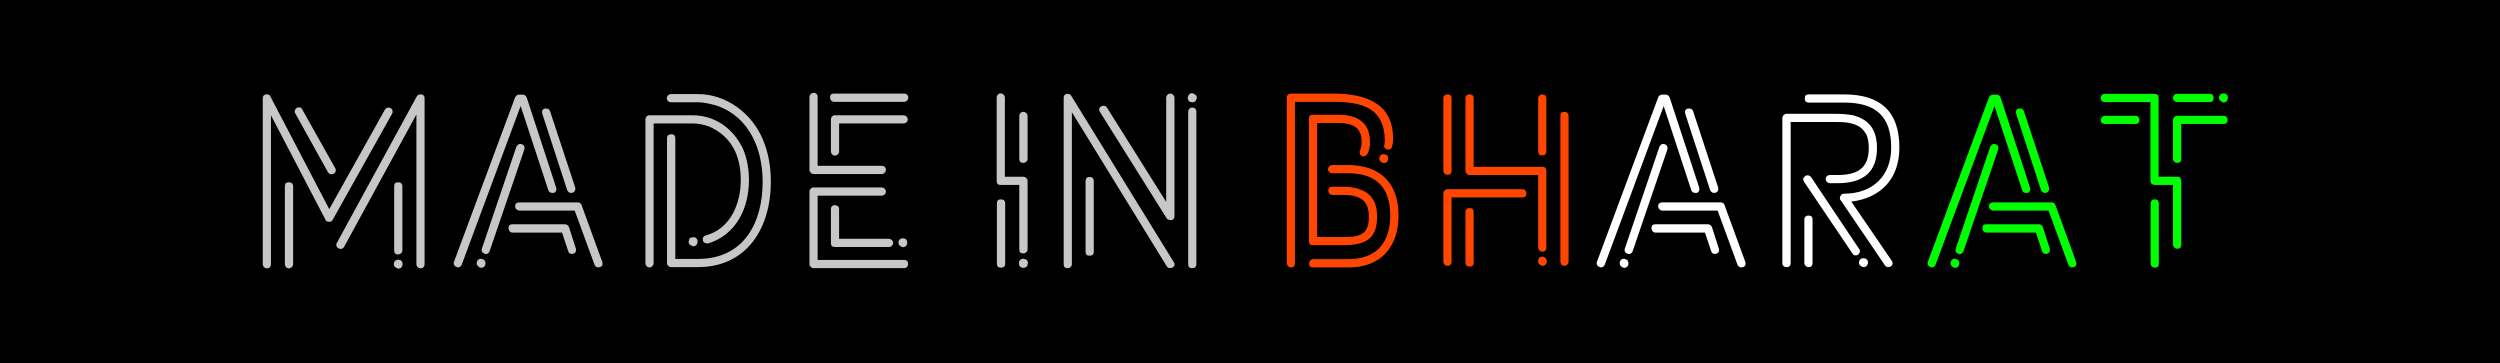 <svg xmlns="http://www.w3.org/2000/svg" viewBox="0 0 241 35" width="241" height="35">
	<style>
		tspan { white-space:pre }
		.shp0 { fill: #000000 } 
	</style>
	<path id="Background" class="shp0" d="M0 0L241 0L241 35L0 35L0 0Z" />
	<path id="MADE IN BHARAT " fill="#c7c7c7" d="M27.85 25.87C28.06 25.87 28.26 25.68 28.26 25.46L28.26 17.95C28.26 17.71 28.09 17.57 27.85 17.57C27.58 17.57 27.46 17.69 27.46 17.95L27.46 25.46C27.46 25.68 27.63 25.87 27.85 25.87ZM38.38 25.03C38.19 25.03 38.05 25.13 37.98 25.32C37.95 25.44 37.95 25.56 38.02 25.66C38.1 25.78 38.22 25.85 38.38 25.9C38.6 25.9 38.74 25.8 38.79 25.61C38.82 25.49 38.82 25.37 38.77 25.25C38.72 25.15 38.65 25.08 38.53 25.06ZM31.98 16.8C32 16.8 32.07 16.78 32.17 16.75C32.26 16.68 32.34 16.61 32.36 16.49C32.38 16.39 32.38 16.3 32.31 16.2L29.14 10.56C29.07 10.42 28.98 10.34 28.81 10.34C28.78 10.34 28.71 10.37 28.62 10.39C28.52 10.46 28.45 10.54 28.42 10.63C28.4 10.75 28.4 10.85 28.47 10.94L31.62 16.61C31.69 16.73 31.81 16.8 31.98 16.8ZM25.74 25.87C25.98 25.87 26.12 25.7 26.12 25.46L26.12 11.11L31.38 21.19C31.42 21.31 31.54 21.38 31.71 21.38C31.88 21.38 31.98 21.36 32.07 21.19L37.81 10.94C37.86 10.85 37.86 10.75 37.83 10.63C37.81 10.54 37.74 10.46 37.64 10.42C37.62 10.39 37.54 10.37 37.45 10.37C37.3 10.37 37.18 10.44 37.11 10.56L31.74 20.16L26.07 9.31C26.02 9.22 25.98 9.14 25.9 9.12C25.83 9.1 25.74 9.1 25.64 9.1C25.42 9.14 25.33 9.26 25.33 9.48L25.33 25.46C25.33 25.68 25.52 25.87 25.74 25.87ZM40.54 25.87C40.78 25.87 40.93 25.7 40.93 25.46L40.93 9.48C40.93 9.26 40.83 9.14 40.64 9.1C40.42 9.1 40.3 9.1 40.18 9.29L32.48 23.4C32.41 23.5 32.41 23.59 32.43 23.69C32.46 23.81 32.53 23.88 32.62 23.93C32.7 23.98 32.77 24 32.82 24C32.98 24 33.1 23.93 33.18 23.78L40.14 11.04L40.14 25.46C40.14 25.68 40.33 25.87 40.54 25.87ZM38.38 24.53C38.6 24.53 38.79 24.36 38.79 24.14L38.79 17.95C38.79 17.71 38.62 17.57 38.38 17.57C38.12 17.57 38 17.69 38 17.95L38 24.14C38 24.41 38.12 24.53 38.38 24.53ZM46.38 25.82C46.57 25.82 46.71 25.73 46.78 25.54L46.78 25.51C46.81 25.39 46.81 25.3 46.76 25.18C46.71 25.08 46.64 25.01 46.38 24.94C46.18 24.94 46.04 25.03 45.97 25.25C45.94 25.37 45.94 25.49 46.02 25.58C46.09 25.7 46.21 25.78 46.38 25.82ZM46.81 24.5C46.98 24.5 47.12 24.41 47.19 24.24L50.55 14.4C50.58 14.3 50.58 14.21 50.53 14.09C50.48 13.99 50.41 13.92 50.17 13.87C50 13.87 49.88 13.97 49.78 14.14L46.45 23.98C46.38 24.24 46.5 24.41 46.81 24.5ZM55.26 24.46C55.38 24.43 55.45 24.36 55.5 24.26C55.54 24.17 55.54 24.07 55.52 23.98L54.85 21.89C54.78 21.72 54.63 21.62 54.46 21.62L49.4 21.62C49.14 21.62 49.02 21.74 49.02 22.01C49.02 22.22 49.18 22.42 49.4 22.42L54.18 22.42L54.78 24.22C54.82 24.38 54.94 24.48 55.14 24.48ZM57.82 25.75C58.06 25.68 58.14 25.51 58.06 25.25L56.05 19.73C55.98 19.58 55.86 19.51 55.69 19.51L50.07 19.51C49.81 19.51 49.66 19.63 49.66 19.9C49.66 20.11 49.86 20.3 50.07 20.3L55.4 20.3L57.32 25.54C57.39 25.7 57.54 25.78 57.7 25.78ZM44.12 25.78C44.29 25.78 44.43 25.7 44.5 25.54L50.19 10.22L52.86 18.34C52.95 18.58 53.12 18.6 53.36 18.6C53.48 18.58 53.55 18.5 53.6 18.41C53.65 18.31 53.65 18.22 53.62 18.1L50.77 9.38C50.7 9.22 50.55 9.12 50.38 9.12L50.05 9.12C49.88 9.12 49.74 9.22 49.66 9.38L43.76 25.25C43.69 25.51 43.81 25.68 44.12 25.78ZM55.18 18.58C55.3 18.55 55.38 18.48 55.42 18.38C55.47 18.29 55.47 18.19 55.45 18.07L53.02 10.7C52.9 10.46 52.76 10.46 52.52 10.46C52.28 10.54 52.21 10.7 52.28 10.97L54.68 18.34C54.75 18.5 54.9 18.6 55.06 18.6ZM66.82 23.74C67.02 23.74 67.16 23.64 67.23 23.45L67.23 23.42C67.26 23.3 67.26 23.21 67.21 23.09C67.16 22.99 67.09 22.92 66.97 22.87C66.85 22.87 66.75 22.87 66.63 22.9C66.51 22.92 66.44 23.02 66.42 23.16C66.37 23.28 66.37 23.4 66.44 23.5C66.51 23.62 66.63 23.69 66.82 23.74ZM62.6 25.78C62.82 25.78 63.01 25.58 63.01 25.37L63.01 11.9L66.75 11.9C67.28 11.9 67.81 12 68.34 12.19C70.52 13.13 71.41 15.02 71.41 17.35C71.41 19.63 70.42 22.06 68.02 22.7C67.9 22.73 67.83 22.8 67.78 22.9C67.74 22.99 67.74 23.09 67.76 23.21C67.81 23.38 67.98 23.47 68.26 23.47C70.98 22.63 72.2 20.06 72.2 17.35C72.2 16.27 72.01 15.29 71.65 14.4C70.74 12.43 68.96 11.11 66.75 11.11L62.6 11.11C62.38 11.11 62.22 11.3 62.22 11.52L62.22 25.37C62.22 25.58 62.38 25.78 62.6 25.78ZM67.28 9.86C67.78 9.86 68.41 9.98 69.13 10.2C72.25 11.28 73.52 14.4 73.52 17.52C73.52 21.43 71.74 24.96 67.28 24.96L65.1 24.96L65.1 13.34C65.1 13.08 64.98 12.94 64.71 12.94C64.45 12.94 64.3 13.08 64.3 13.34L64.3 25.37C64.3 25.58 64.5 25.75 64.71 25.75L67.28 25.75C71.98 25.75 74.31 22.01 74.31 17.52C74.31 16.01 74.05 14.64 73.54 13.44C72.49 10.94 70.04 9.07 67.28 9.07L64.69 9.07C64.47 9.07 64.28 9.26 64.28 9.48C64.28 9.7 64.47 9.86 64.69 9.86ZM87.15 25.85C87.39 25.85 87.54 25.68 87.54 25.44C87.54 25.18 87.42 25.06 87.15 25.06L78.82 25.06L78.82 18.86L84.99 18.86C85.21 18.86 85.4 18.7 85.4 18.48C85.4 18.26 85.21 18.07 84.99 18.07L78.44 18.07C78.22 18.07 78.03 18.26 78.03 18.48L78.03 25.44C78.03 25.66 78.22 25.85 78.44 25.85ZM80.48 19.78C80.22 19.78 80.1 19.92 80.1 20.18L80.1 23.42C80.1 23.69 80.22 23.81 80.48 23.81L85.69 23.81C85.9 23.81 86.1 23.64 86.1 23.42C86.1 23.21 85.9 23.02 85.69 23.02L80.89 23.02L80.89 20.18C80.89 19.92 80.74 19.78 80.48 19.78ZM87.03 22.97C86.84 22.97 86.7 23.06 86.62 23.26C86.6 23.38 86.6 23.5 86.67 23.59C86.74 23.71 86.86 23.78 87.03 23.83C87.22 23.83 87.37 23.74 87.44 23.54L87.44 23.52C87.46 23.4 87.46 23.3 87.42 23.18C87.37 23.09 87.3 23.02 87.18 22.99ZM84.99 16.78C85.21 16.78 85.4 16.58 85.4 16.37C85.4 16.13 85.23 15.98 84.99 15.98L78.82 15.98L78.82 9.36C78.82 9.12 78.68 8.95 78.44 8.95C78.22 8.95 78.03 9.14 78.03 9.36L78.03 16.37C78.03 16.58 78.22 16.78 78.44 16.78ZM87.15 9.82C87.37 9.82 87.56 9.62 87.56 9.41C87.56 9.17 87.39 9.02 87.15 9.02L80.41 9.02C80.14 9.02 80.02 9.14 80.02 9.41C80.02 9.62 80.19 9.82 80.41 9.82ZM80.48 11.11C80.26 11.11 80.1 11.3 80.1 11.52L80.1 14.59C80.1 14.81 80.26 15 80.48 15C80.7 15 80.89 14.81 80.89 14.59L80.89 11.9L87.1 11.9C87.32 11.9 87.51 11.74 87.51 11.52C87.51 11.3 87.32 11.11 87.1 11.11ZM96.1 25.42C96.1 25.68 96.22 25.8 96.49 25.8C96.75 25.8 96.9 25.68 96.9 25.42L96.9 19.61C96.9 19.34 96.75 19.22 96.49 19.22C96.22 19.22 96.1 19.34 96.1 19.61ZM98.65 25.82C98.86 25.82 99.01 25.73 99.06 25.54L99.06 25.51C99.1 25.39 99.1 25.3 99.06 25.18C99.01 25.06 98.91 24.98 98.65 24.94C98.46 24.94 98.31 25.03 98.24 25.22L98.24 25.25C98.22 25.37 98.22 25.46 98.26 25.58C98.31 25.7 98.38 25.78 98.5 25.8ZM98.26 24.05C98.26 24.31 98.38 24.43 98.65 24.43C98.86 24.43 99.06 24.26 99.06 24.05L99.06 17.45C99.06 17.23 98.86 17.04 98.65 17.04L96.87 17.04L96.87 9.41C96.87 9.19 96.68 9 96.46 9C96.25 9 96.08 9.19 96.08 9.41L96.08 17.45C96.08 17.71 96.2 17.83 96.46 17.83L98.26 17.83ZM99.06 11.18C99.06 10.97 98.86 10.78 98.65 10.78C98.43 10.78 98.26 10.97 98.26 11.18L98.26 15.31C98.26 15.58 98.38 15.7 98.65 15.7C98.86 15.7 99.06 15.53 99.06 15.31ZM105.44 17.47C105.44 17.21 105.3 17.06 105.03 17.06C104.77 17.06 104.65 17.21 104.65 17.47L104.65 24.26C104.65 24.53 104.77 24.65 105.03 24.65C105.3 24.65 105.44 24.53 105.44 24.26ZM102.92 25.85C103.04 25.85 103.14 25.82 103.21 25.73C103.28 25.66 103.33 25.58 103.33 25.46L103.33 10.82L112.47 25.66C112.54 25.78 112.66 25.85 112.81 25.85C112.86 25.85 112.93 25.82 113.02 25.8C113.24 25.66 113.29 25.46 113.14 25.25L103.26 9.22C103.14 9.05 103.02 9.05 102.82 9.05C102.63 9.1 102.54 9.22 102.54 9.43L102.54 25.46C102.54 25.73 102.66 25.85 102.92 25.85ZM112.47 21.05C112.54 21.17 112.71 21.22 112.93 21.22C113.12 21.17 113.22 21.05 113.22 20.83L113.22 9.43C113.22 9.22 113.02 9.02 112.81 9.02C112.59 9.02 112.42 9.22 112.42 9.43L112.42 19.46L106.71 10.37C106.64 10.25 106.54 10.2 106.38 10.2C106.28 10.2 106.21 10.22 106.16 10.25C105.94 10.39 105.9 10.58 106.04 10.8ZM114.92 10.37C114.7 10.37 114.54 10.56 114.54 10.78L114.54 25.46C114.54 25.73 114.66 25.85 114.92 25.85C115.18 25.85 115.33 25.73 115.33 25.46L115.33 10.78C115.33 10.51 115.18 10.37 114.92 10.37ZM114.92 9.86C115.14 9.86 115.28 9.77 115.33 9.58L115.35 9.55C115.42 9.29 115.33 9.12 114.94 8.98C114.73 8.98 114.58 9.07 114.54 9.29L114.51 9.29C114.49 9.41 114.49 9.5 114.54 9.62C114.58 9.74 114.68 9.82 114.8 9.84Z" />
	<path id="MADE IN BHARAT " fill="#ff4600" d="M124.45 25.78C124.71 25.78 124.83 25.63 124.83 25.37L124.83 9.82L128.48 9.82C131.22 9.82 133.5 10.32 133.5 13.66C133.47 13.78 133.47 13.87 133.45 13.97C133.42 14.09 133.42 14.18 133.5 14.26C133.57 14.33 133.64 14.4 133.76 14.42C133.88 14.42 133.98 14.4 134.07 14.35C134.26 14.21 134.29 13.56 134.29 13.34C134.29 9.89 131.55 9.02 128.48 9.02L124.45 9.02C124.21 9.02 124.04 9.17 124.04 9.41L124.04 25.37C124.04 25.58 124.23 25.78 124.45 25.78ZM129.39 23.64C131.31 23.64 132.75 23.26 132.75 20.93C132.75 19.99 132.56 19.22 131.82 18.62C131.07 18.12 130.28 18 129.39 18L128.43 18C128.17 18 128.05 18.12 128.05 18.38C128.05 18.6 128.22 18.79 128.43 18.79L129.39 18.79C129.78 18.79 130.14 18.82 130.45 18.86C131.58 19.13 131.96 19.78 131.96 20.93C131.96 22.78 130.86 22.85 129.39 22.85L126.97 22.85L126.97 11.86L129.01 11.86C130.26 11.86 131.26 12.19 131.26 13.63C131.26 13.99 131.22 14.28 131.1 14.52C131.05 14.62 131.05 14.71 131.1 14.81C131.12 14.93 131.19 15 131.29 15.05C131.31 15.07 131.38 15.07 131.46 15.07C131.89 15.07 132.01 14.33 132.06 14.02L132.06 13.63C132.06 11.76 130.78 11.06 129.01 11.06L126.56 11.06C126.3 11.06 126.18 11.18 126.18 11.45L126.18 23.23C126.18 23.5 126.3 23.64 126.56 23.64ZM130.02 25.78C133.11 25.78 134.82 23.81 134.82 20.78C134.82 17.64 133.06 15.91 129.92 15.91L128.43 15.91C128.22 15.91 128.02 16.1 128.02 16.32C128.02 16.54 128.22 16.7 128.43 16.7L129.92 16.7C132.66 16.7 134.02 18.05 134.02 20.78C134.02 23.38 132.68 24.98 130.02 24.98L126.58 24.98C126.37 24.98 126.2 25.18 126.2 25.39C126.2 25.66 126.32 25.78 126.58 25.78ZM133.4 15.72C133.59 15.72 133.74 15.62 133.81 15.43C133.83 15.31 133.83 15.19 133.78 15.07C133.74 14.98 133.66 14.9 133.4 14.86C133.18 14.86 133.04 14.95 132.99 15.14C132.94 15.26 132.94 15.38 133.02 15.48C133.09 15.6 133.21 15.67 133.4 15.72ZM141.27 25.32C141.27 25.58 141.42 25.7 141.68 25.7C141.94 25.7 142.06 25.58 142.06 25.32L142.06 20.45C142.06 20.18 141.94 20.06 141.68 20.06C141.42 20.06 141.27 20.18 141.27 20.45ZM139.54 25.63C139.78 25.63 139.93 25.46 139.93 25.22L139.93 19.03L146.77 19.03C147.03 19.03 147.15 18.91 147.15 18.65C147.15 18.41 147.01 18.24 146.77 18.24L139.54 18.24C139.33 18.24 139.14 18.43 139.14 18.65L139.14 25.22C139.14 25.44 139.33 25.63 139.54 25.63ZM148.69 24.74C148.47 24.74 148.33 24.84 148.28 25.06C148.26 25.18 148.26 25.27 148.33 25.39C148.4 25.51 148.52 25.58 148.69 25.63C148.88 25.63 149.02 25.54 149.1 25.34L149.1 25.32C149.12 25.2 149.12 25.1 149.07 24.98C149.02 24.89 148.95 24.82 148.83 24.77ZM150.8 25.63C151.02 25.63 151.21 25.44 151.21 25.22L151.21 11.16C151.21 10.92 151.04 10.78 150.8 10.78C150.54 10.78 150.42 10.9 150.42 11.16L150.42 25.22C150.42 25.44 150.58 25.63 150.8 25.63ZM139.54 16.85C139.81 16.85 139.93 16.73 139.93 16.46L139.93 9.48C139.93 9.22 139.81 9.1 139.54 9.1C139.3 9.1 139.14 9.24 139.14 9.48L139.14 16.46C139.14 16.68 139.33 16.85 139.54 16.85ZM148.28 23.86C148.28 24.07 148.45 24.26 148.66 24.26C148.93 24.26 149.07 24.12 149.07 23.86L149.07 16.46C149.07 16.2 148.93 16.08 148.66 16.08L142.06 16.08L142.06 9.48C142.06 9.22 141.94 9.1 141.68 9.1C141.42 9.1 141.27 9.22 141.27 9.48L141.27 16.46C141.27 16.68 141.46 16.87 141.68 16.87L148.28 16.87ZM148.66 14.98C148.93 14.98 149.07 14.86 149.07 14.59L149.07 9.5C149.07 9.24 148.93 9.1 148.66 9.1C148.45 9.1 148.28 9.29 148.28 9.5L148.28 14.59C148.28 14.86 148.4 14.98 148.66 14.98Z" />
	<path id="MADE IN BHARAT " fill="#ffffff" d="M156.56 25.82C156.75 25.82 156.9 25.73 156.97 25.54L156.97 25.51C156.99 25.39 156.99 25.3 156.94 25.18C156.9 25.08 156.82 25.01 156.56 24.94C156.37 24.94 156.22 25.03 156.15 25.25C156.13 25.37 156.13 25.49 156.2 25.58C156.27 25.7 156.39 25.78 156.56 25.82ZM156.99 24.5C157.16 24.5 157.3 24.41 157.38 24.24L160.74 14.4C160.76 14.3 160.76 14.21 160.71 14.09C160.66 13.99 160.59 13.92 160.35 13.87C160.18 13.87 160.06 13.97 159.97 14.14L156.63 23.98C156.56 24.24 156.68 24.41 156.99 24.5ZM165.44 24.46C165.56 24.43 165.63 24.36 165.68 24.26C165.73 24.17 165.73 24.07 165.7 23.98L165.03 21.89C164.96 21.72 164.82 21.62 164.65 21.62L159.58 21.62C159.32 21.62 159.2 21.74 159.2 22.01C159.2 22.22 159.37 22.42 159.58 22.42L164.36 22.42L164.96 24.22C165.01 24.38 165.13 24.48 165.32 24.48ZM168.01 25.75C168.25 25.68 168.32 25.51 168.25 25.25L166.23 19.73C166.16 19.58 166.04 19.51 165.87 19.51L160.26 19.51C159.99 19.51 159.85 19.63 159.85 19.9C159.85 20.11 160.04 20.3 160.26 20.3L165.58 20.3L167.5 25.54C167.58 25.7 167.72 25.78 167.89 25.78ZM154.3 25.78C154.47 25.78 154.62 25.7 154.69 25.54L160.38 10.22L163.04 18.34C163.14 18.58 163.3 18.6 163.54 18.6C163.66 18.58 163.74 18.5 163.78 18.41C163.83 18.31 163.83 18.22 163.81 18.1L160.95 9.38C160.88 9.22 160.74 9.12 160.57 9.12L160.23 9.12C160.06 9.12 159.92 9.22 159.85 9.38L153.94 25.25C153.87 25.51 153.99 25.68 154.3 25.78ZM165.37 18.58C165.49 18.55 165.56 18.48 165.61 18.38C165.66 18.29 165.66 18.19 165.63 18.07L163.21 10.7C163.09 10.46 162.94 10.46 162.7 10.46C162.46 10.54 162.39 10.7 162.46 10.97L164.86 18.34C164.94 18.5 165.08 18.6 165.25 18.6ZM174.34 20.78C174.1 20.78 173.94 20.93 173.94 21.17L173.94 25.34C173.94 25.56 174.13 25.75 174.34 25.75C174.61 25.75 174.73 25.61 174.73 25.34L174.73 21.17C174.73 20.9 174.61 20.78 174.34 20.78ZM174.58 17.06C174.46 16.94 174.37 16.9 174.25 16.9C174.15 16.9 174.08 16.92 174.03 16.97C173.82 17.11 173.77 17.3 173.91 17.52L178.57 24.43C178.64 24.55 178.76 24.62 178.88 24.62C178.98 24.62 179.05 24.6 179.12 24.55C179.19 24.48 179.26 24.41 179.29 24.29C179.31 24.17 179.29 24.07 179.22 24ZM179.62 24.89C179.43 24.89 179.29 24.98 179.22 25.18L179.22 25.2C179.19 25.32 179.19 25.42 179.26 25.51C179.34 25.63 179.46 25.7 179.62 25.75C179.84 25.75 179.98 25.66 180.03 25.46L180.06 25.46C180.08 25.34 180.08 25.22 180.03 25.1C179.98 25.01 179.89 24.94 179.77 24.91ZM177.01 11.76C177.8 11.76 178.62 11.81 179.29 12.24C179.55 12.43 179.77 12.7 179.94 13.01C180.08 13.34 180.15 13.78 180.15 14.28C180.15 16.27 179 16.87 177.15 16.87L176.41 16.87C176.17 16.87 176 17.02 176 17.26C176 17.47 176.19 17.66 176.41 17.66L177.15 17.66C179.67 17.66 180.94 16.54 180.94 14.28C180.94 12.65 180.3 11.54 178.62 11.11C178.11 11.02 177.58 10.97 177.01 10.97L172.23 10.97C172.02 10.97 171.82 11.16 171.82 11.38L171.82 25.34C171.82 25.61 171.97 25.75 172.23 25.75C172.5 25.75 172.62 25.61 172.62 25.34L172.62 11.76ZM178.47 19.44C181.38 19.06 183.1 17.18 183.1 14.23C183.1 10.7 181.23 9.1 177.78 9.1L174.37 9.1C174.1 9.1 173.98 9.22 173.98 9.48C173.98 9.74 174.1 9.89 174.37 9.89L177.78 9.89C180.78 9.89 182.31 11.16 182.31 14.23C182.31 16.92 180.56 18.67 177.78 18.67C177.61 18.67 177.49 18.74 177.42 18.89C177.34 19.06 177.34 19.18 177.44 19.3L181.71 25.58C181.78 25.7 181.9 25.75 182.05 25.75C182.12 25.75 182.19 25.73 182.26 25.68C182.48 25.54 182.5 25.34 182.36 25.13Z" />
	<path id="MADE IN BHARAT " fill="#00ff00" d="M188.46 25.82C188.65 25.82 188.79 25.73 188.86 25.54L188.86 25.51C188.89 25.39 188.89 25.3 188.84 25.18C188.79 25.08 188.72 25.01 188.46 24.94C188.26 24.94 188.12 25.03 188.05 25.25C188.02 25.37 188.02 25.49 188.1 25.58C188.17 25.7 188.29 25.78 188.46 25.82ZM188.89 24.5C189.06 24.5 189.2 24.41 189.27 24.24L192.63 14.4C192.66 14.3 192.66 14.21 192.61 14.09C192.56 13.99 192.49 13.92 192.25 13.87C192.08 13.87 191.96 13.97 191.86 14.14L188.53 23.98C188.46 24.24 188.58 24.41 188.89 24.5ZM197.34 24.46C197.46 24.43 197.53 24.36 197.58 24.26C197.62 24.17 197.62 24.07 197.6 23.98L196.93 21.89C196.86 21.72 196.71 21.62 196.54 21.62L191.48 21.62C191.22 21.62 191.1 21.74 191.1 22.01C191.1 22.22 191.26 22.42 191.48 22.42L196.26 22.42L196.86 24.22C196.9 24.38 197.02 24.48 197.22 24.48ZM199.9 25.75C200.14 25.68 200.22 25.51 200.14 25.25L198.13 19.73C198.06 19.58 197.94 19.51 197.77 19.51L192.15 19.51C191.89 19.51 191.74 19.63 191.74 19.9C191.74 20.11 191.94 20.3 192.15 20.3L197.48 20.3L199.4 25.54C199.47 25.7 199.62 25.78 199.78 25.78ZM186.2 25.78C186.37 25.78 186.51 25.7 186.58 25.54L192.27 10.22L194.94 18.34C195.03 18.58 195.2 18.6 195.44 18.6C195.56 18.58 195.63 18.5 195.68 18.41C195.73 18.31 195.73 18.22 195.7 18.1L192.85 9.38C192.78 9.22 192.63 9.12 192.46 9.12L192.13 9.12C191.96 9.12 191.82 9.22 191.74 9.38L185.84 25.25C185.77 25.51 185.89 25.68 186.2 25.78ZM197.26 18.58C197.38 18.55 197.46 18.48 197.5 18.38C197.55 18.29 197.55 18.19 197.53 18.07L195.1 10.7C194.98 10.46 194.84 10.46 194.6 10.46C194.36 10.54 194.29 10.7 194.36 10.97L196.76 18.34C196.83 18.5 196.98 18.6 197.14 18.6ZM208.11 19.63C208.11 19.37 207.99 19.22 207.73 19.22C207.46 19.22 207.32 19.37 207.32 19.63L207.32 25.42C207.32 25.63 207.51 25.8 207.73 25.8C207.99 25.8 208.11 25.68 208.11 25.42ZM208.09 9.46C208.09 9.19 207.97 9.05 207.7 9.05L202.93 9.05C202.66 9.05 202.52 9.19 202.52 9.46C202.52 9.72 202.66 9.84 202.93 9.84L207.3 9.84L207.3 17.45C207.3 17.66 207.49 17.83 207.7 17.83L209.48 17.83L209.48 23.57C209.48 23.78 209.67 23.98 209.89 23.98C210.15 23.98 210.27 23.83 210.27 23.57L210.27 17.45C210.27 17.21 210.13 17.04 209.89 17.04L208.09 17.04ZM202.93 11.16C202.71 11.16 202.52 11.35 202.52 11.57C202.52 11.83 202.66 11.95 202.93 11.95L205.86 11.95C206.12 11.95 206.24 11.83 206.24 11.57C206.24 11.33 206.1 11.16 205.86 11.16ZM209.89 9.05C209.62 9.05 209.48 9.19 209.48 9.46C209.48 9.67 209.67 9.84 209.89 9.84L213.01 9.84C213.27 9.84 213.39 9.72 213.39 9.46C213.39 9.19 213.27 9.05 213.01 9.05ZM209.48 15.31C209.48 15.53 209.67 15.7 209.89 15.7C210.15 15.7 210.27 15.58 210.27 15.31L210.27 11.95L214.33 11.95C214.59 11.95 214.74 11.83 214.74 11.57C214.74 11.3 214.59 11.16 214.33 11.16L209.89 11.16C209.67 11.16 209.48 11.35 209.48 11.57ZM214.35 9C214.14 9 213.99 9.1 213.94 9.29L213.92 9.31C213.9 9.43 213.9 9.53 213.97 9.62C214.04 9.74 214.16 9.82 214.33 9.89C214.54 9.89 214.69 9.79 214.74 9.58L214.76 9.58C214.78 9.46 214.78 9.36 214.74 9.24C214.69 9.12 214.59 9.05 214.47 9.02Z" />
</svg>